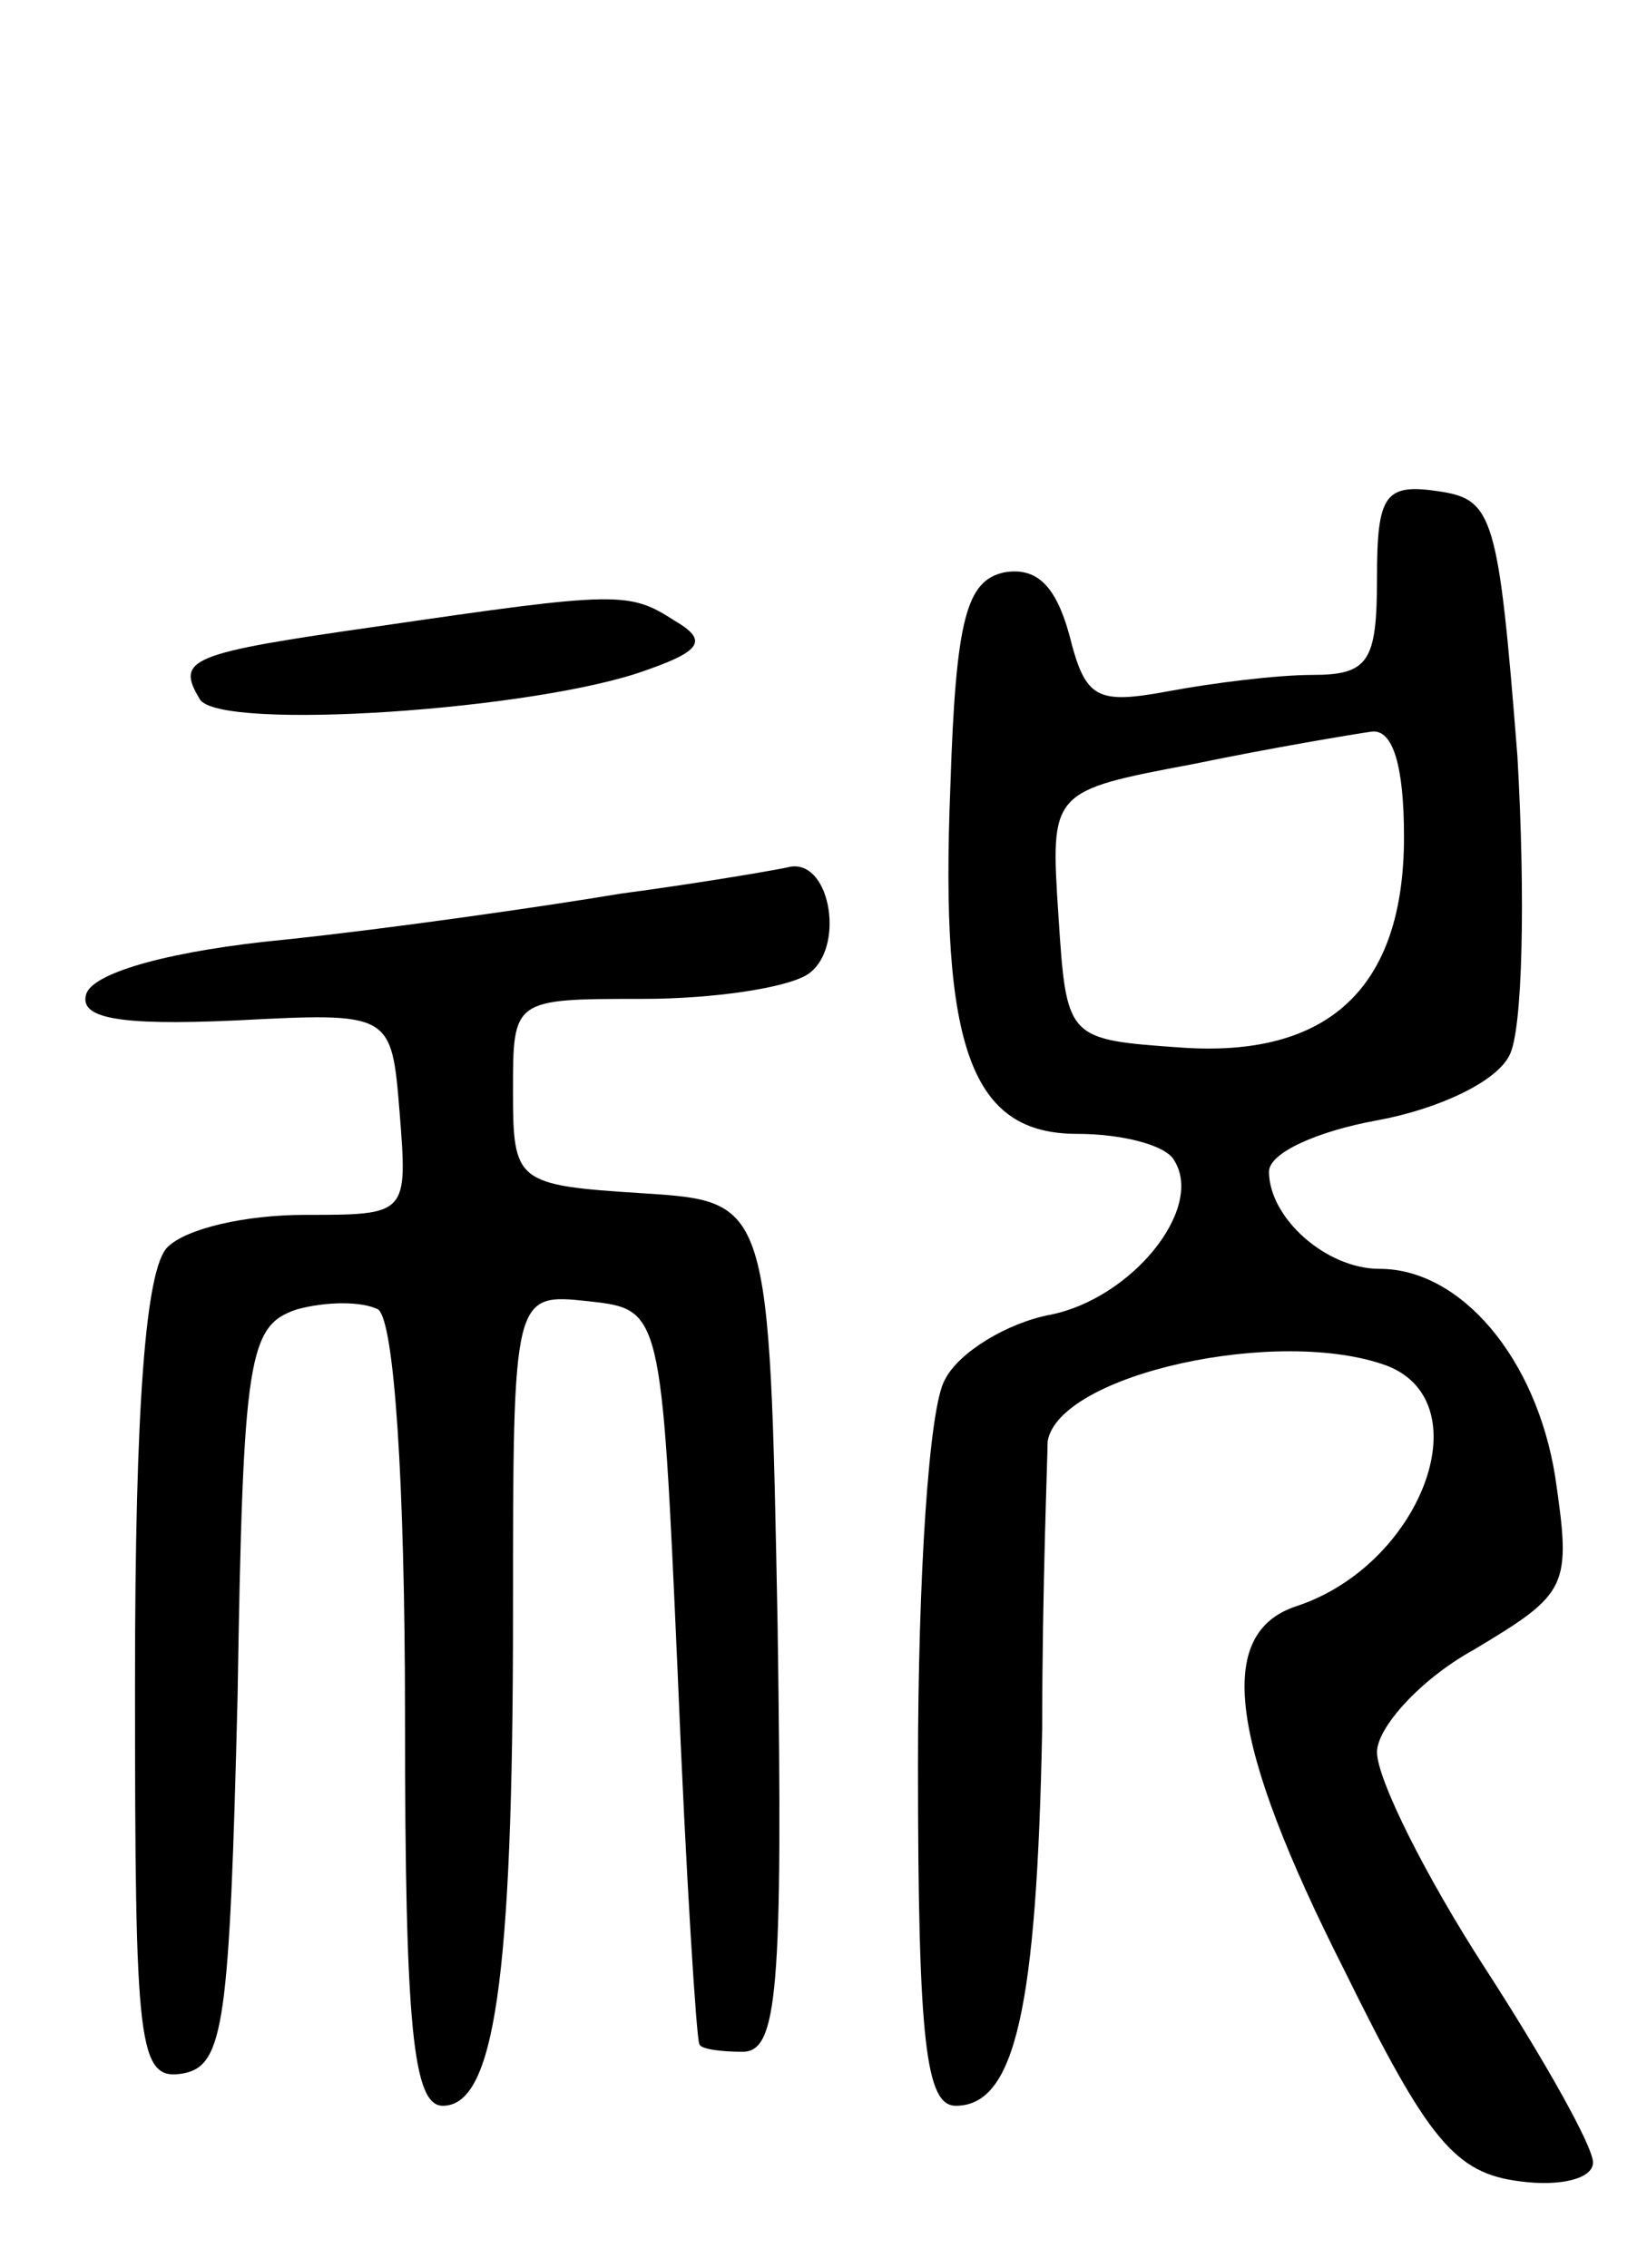 <svg version="1.0" xmlns="http://www.w3.org/2000/svg"
 width="61pt" height="84pt" viewBox="0 0 61 84"
 preserveAspectRatio="xMidYMid meet">
<g transform="translate(0,84) scale(0.1,-0.1)"
fill="#000000" stroke="none">
<path d="M510 626 c0 -31 -3 -36 -24 -36 -13 0 -37 -3 -53 -6 -27 -5 -31 -3
-37 21 -5 18 -12 25 -24 23 -14 -3 -18 -17 -20 -79 -4 -98 8 -129 47 -129 16
0 33 -4 36 -10 11 -18 -16 -51 -46 -57 -16 -3 -34 -14 -39 -24 -6 -10 -10 -74
-10 -143 0 -103 3 -126 14 -126 22 0 30 36 32 140 0 52 2 100 2 106 4 25 86
43 126 28 35 -14 12 -74 -34 -89 -30 -10 -25 -50 18 -135 31 -63 41 -75 65
-78 15 -2 27 1 27 7 0 6 -18 38 -40 72 -22 34 -40 70 -40 80 0 9 16 27 36 38
35 21 36 23 30 64 -7 44 -35 77 -65 77 -20 0 -41 19 -41 36 0 7 18 15 40 19
22 4 44 14 49 24 5 9 6 59 3 111 -7 89 -9 95 -29 98 -20 3 -23 -1 -23 -32z
m10 -96 c0 -56 -28 -82 -83 -78 -42 3 -42 3 -45 49 -3 46 -3 46 50 56 29 6 59
11 66 12 8 1 12 -13 12 -39z"/>
<path d="M140 608 c-70 -10 -75 -12 -66 -27 7 -12 126 -4 166 11 20 7 22 11
10 18 -17 11 -21 11 -110 -2z"/>
<path d="M230 509 c-30 -5 -86 -13 -124 -17 -42 -4 -71 -12 -74 -20 -3 -9 11
-12 55 -10 58 3 58 3 61 -34 3 -38 3 -38 -35 -38 -22 0 -44 -5 -51 -12 -8 -8
-12 -58 -12 -161 0 -136 1 -148 18 -145 15 3 17 19 20 140 2 126 4 137 22 143
11 3 24 3 30 0 6 -4 10 -64 10 -151 0 -115 3 -144 14 -144 19 0 26 46 26 182
0 119 0 119 28 116 27 -3 27 -3 33 -138 3 -74 7 -136 8 -137 0 -2 8 -3 16 -3
13 0 15 22 13 158 -3 157 -3 157 -50 160 -47 3 -48 4 -48 38 0 34 0 34 48 34
26 0 53 4 61 9 14 9 9 42 -6 40 -4 -1 -33 -6 -63 -10z"/>
</g>
</svg>
